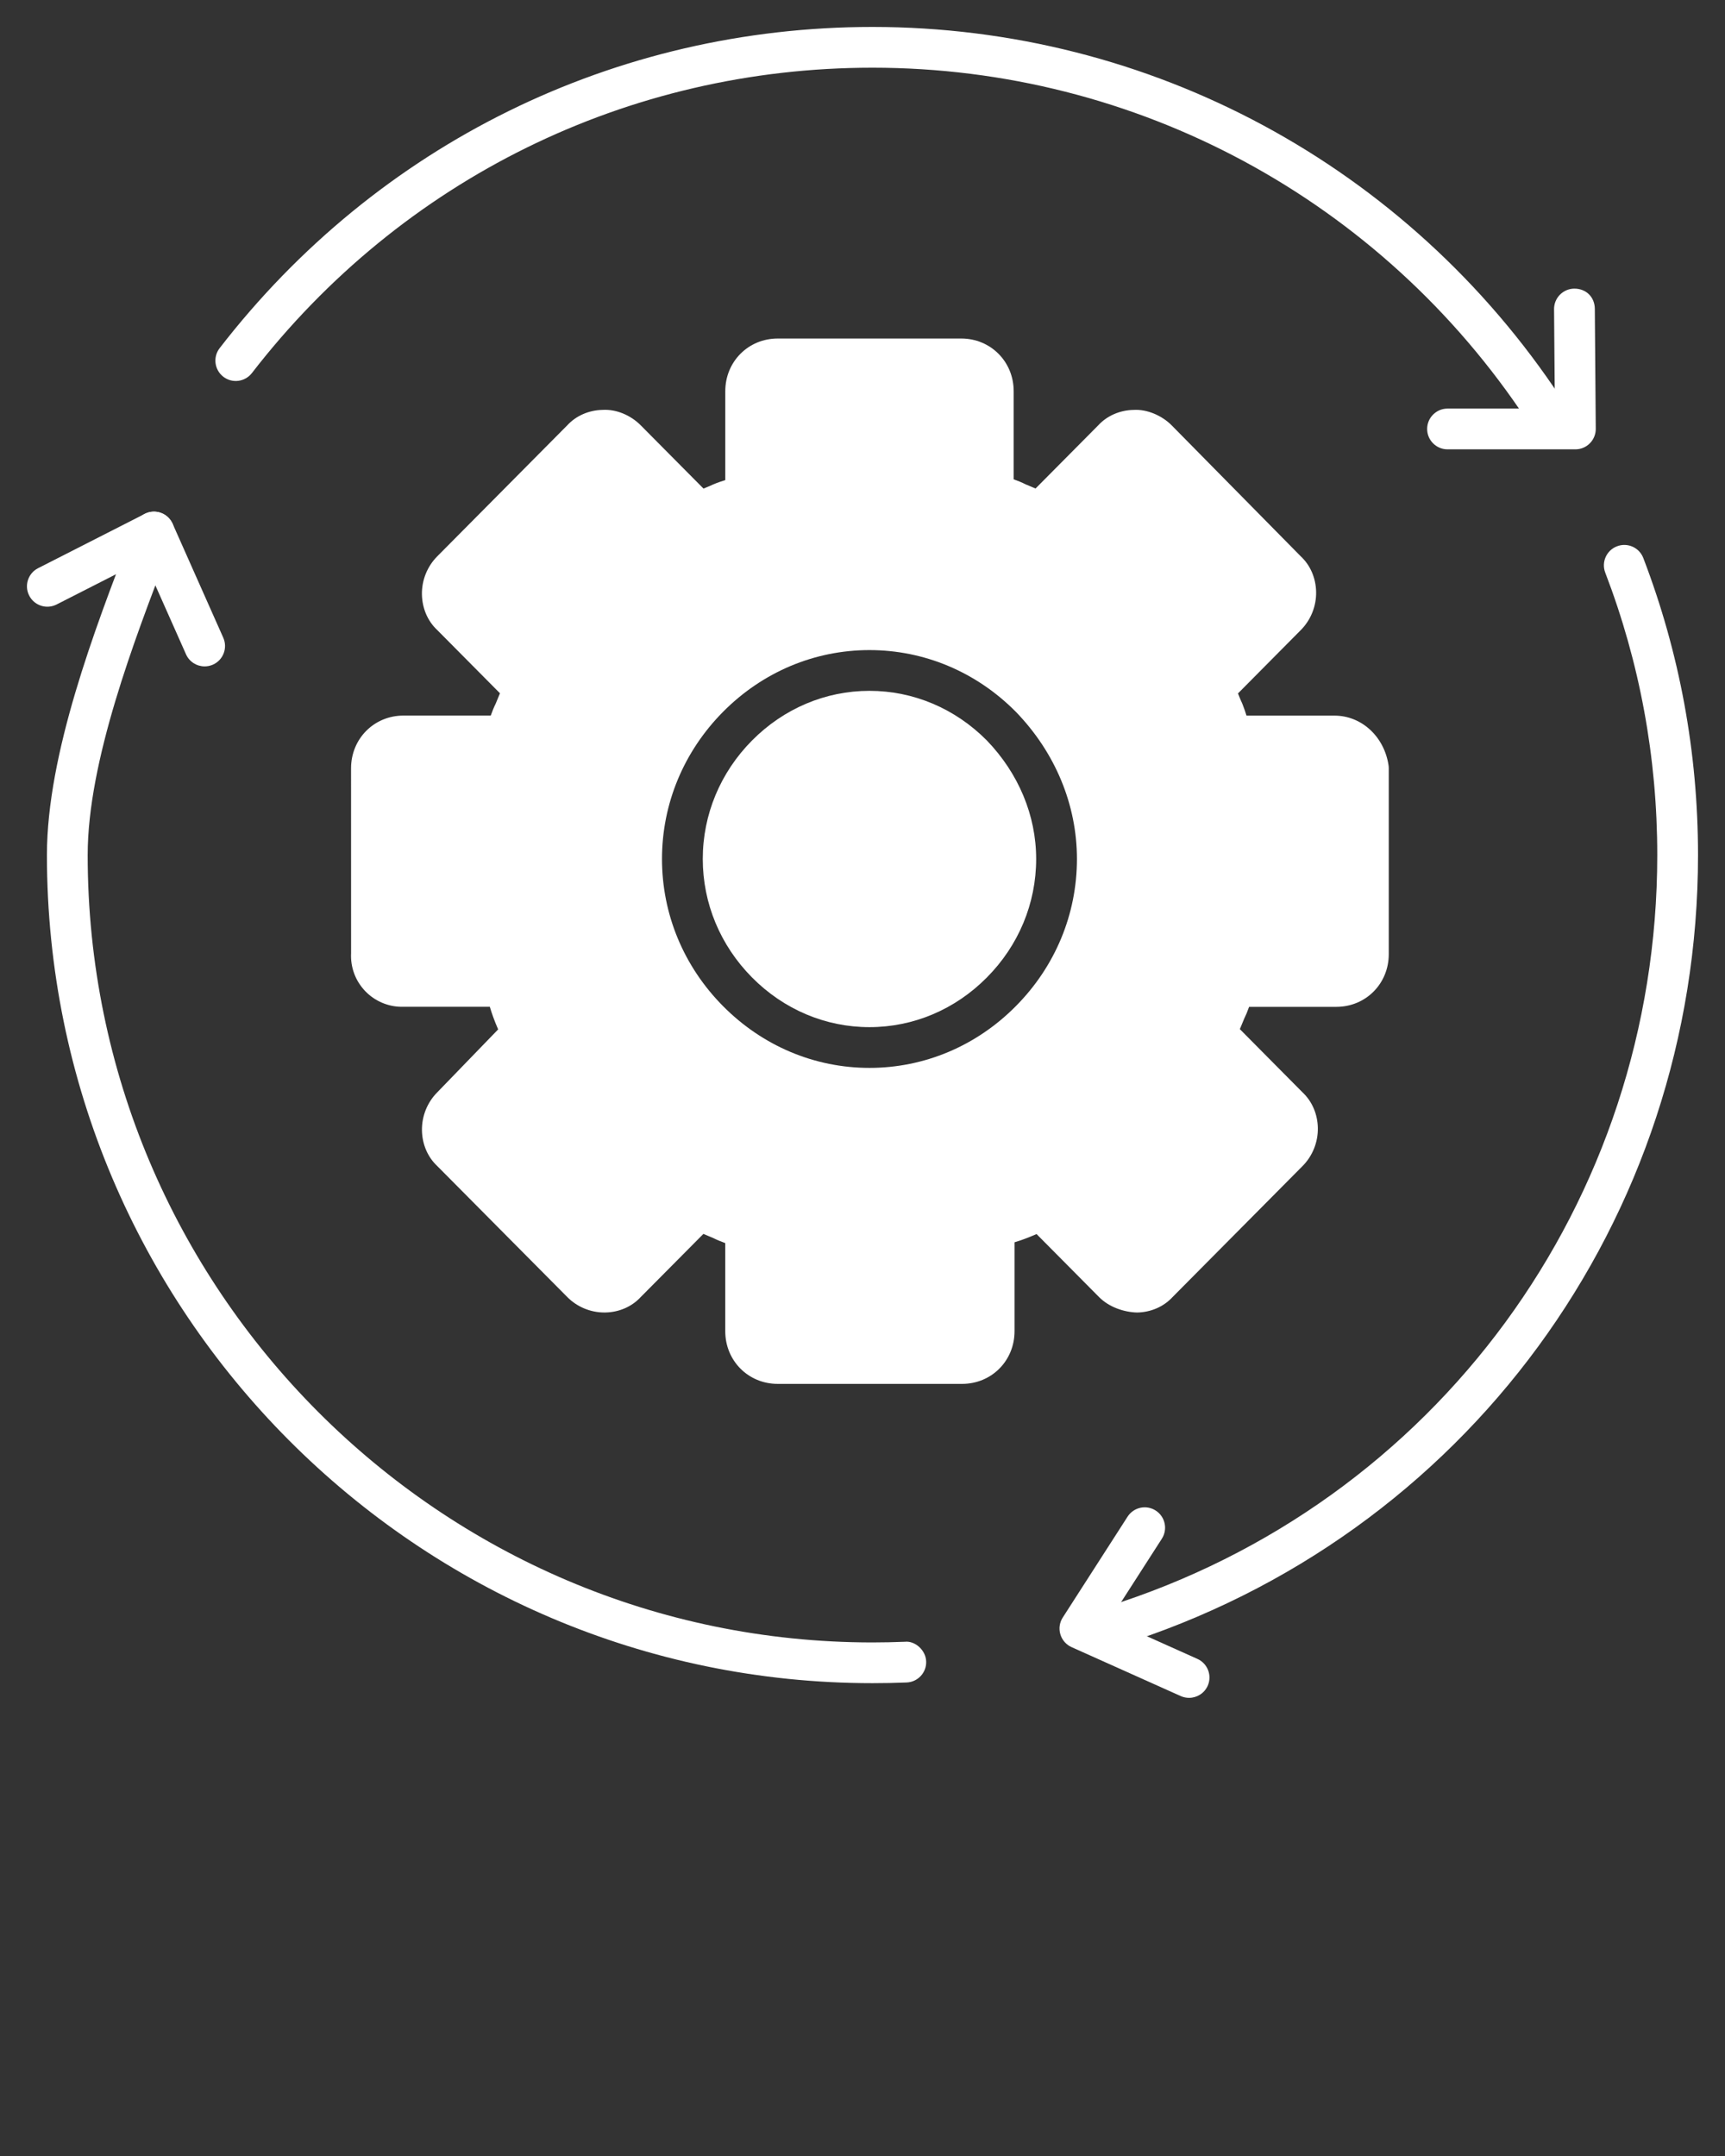 <svg xmlns="http://www.w3.org/2000/svg" xmlns:xlink="http://www.w3.org/1999/xlink" version="1.1" x="0px" y="0px" viewBox="0 0 64 80" style="enable-background:new 0 0 64 64;" xml:space="preserve" fill="#fff">
	<rect x="0" y="0" width="64" height="80" fill="#333333" stroke="none"/>
	<g>
		<g>
			<g>
				<g>
					<path d="M57.292,15.951c-0.246,0-0.486-0.119-0.632-0.34C51.244,7.409,42.163,2.512,32.37,2.512      c-9.069,0-17.461,4.13-23.024,11.331c-0.256,0.329-0.73,0.392-1.061,0.136c-0.33-0.256-0.391-0.73-0.136-1.061      C14.001,5.344,22.829,1,32.37,1c10.303,0,19.854,5.151,25.552,13.778c0.23,0.349,0.134,0.817-0.215,1.048      C57.579,15.91,57.435,15.951,57.292,15.951z" />
					<path d="M58.45,16.673h-4.745c-0.417,0-0.756-0.339-0.756-0.756c0-0.417,0.339-0.756,0.756-0.756h3.983l-0.03-3.689      c-0.003-0.417,0.333-0.759,0.75-0.762c0.458-0.001,0.76,0.333,0.762,0.75l0.035,4.451c0.002,0.202-0.078,0.396-0.22,0.539      S58.651,16.673,58.45,16.673z" />
				</g>
				<g>
					<path d="M41.263,61.105c-0.322,0-0.62-0.207-0.722-0.531c-0.125-0.399,0.097-0.823,0.496-0.947      c12.231-3.821,20.45-15.033,20.45-27.9c0-3.613-0.649-7.139-1.93-10.479c-0.15-0.39,0.045-0.827,0.435-0.977      c0.391-0.151,0.827,0.044,0.977,0.435c1.347,3.515,2.03,7.222,2.03,11.02c0,13.532-8.645,25.323-21.511,29.343      C41.414,61.094,41.338,61.105,41.263,61.105z" />
					<path d="M44.116,63c-0.103,0-0.209-0.021-0.309-0.066l-4.051-1.816c-0.201-0.091-0.352-0.264-0.415-0.475      c-0.063-0.211-0.031-0.439,0.089-0.624l2.404-3.741c0.226-0.351,0.694-0.455,1.045-0.227c0.351,0.225,0.453,0.693,0.227,1.045      l-1.929,3.002l3.249,1.457c0.381,0.171,0.551,0.618,0.381,0.999C44.68,62.834,44.405,63,44.116,63z" />
				</g>
				<g>
					<path d="M32.37,62.455c-16.889,0-30.629-13.785-30.629-30.728c0-3.759,1.786-8.406,3.089-11.799l0.176-0.458      c0.15-0.39,0.586-0.586,0.977-0.435c0.39,0.15,0.585,0.587,0.435,0.977l-0.176,0.459c-1.261,3.283-2.989,7.779-2.989,11.257      c0,16.109,13.061,29.216,29.117,29.216c0.405,0,0.805-0.009,1.206-0.025c0.368-0.041,0.77,0.307,0.786,0.725      c0.018,0.417-0.307,0.769-0.725,0.786C33.217,62.447,32.795,62.455,32.37,62.455z" />
					<path d="M7.592,24.727c-0.289,0-0.566-0.167-0.691-0.449l-1.556-3.501L2.1,22.43c-0.374,0.19-0.828,0.041-1.017-0.33      c-0.19-0.372-0.042-0.828,0.33-1.017l3.957-2.015c0.186-0.095,0.401-0.107,0.597-0.039c0.195,0.07,0.353,0.217,0.438,0.406      l1.879,4.229c0.169,0.382-0.003,0.829-0.384,0.998C7.8,24.706,7.696,24.727,7.592,24.727z" />
				</g>
			</g>
			<g>
				<path d="M32.258,25.634c-1.629,0-3.177,0.654-4.355,1.841c-1.179,1.189-1.829,2.752-1.829,4.398c0,1.647,0.65,3.208,1.829,4.398     c1.178,1.188,2.725,1.842,4.355,1.842c1.631,0,3.178-0.654,4.355-1.842c1.18-1.188,1.83-2.751,1.83-4.398     c0-1.614-0.652-3.176-1.834-4.402C35.432,26.287,33.887,25.634,32.258,25.634z" />
				<path d="M51.517,28.398c-0.159-1.068-1.002-1.844-2.004-1.844h-3.267c-0.039-0.129-0.079-0.255-0.155-0.445     c-0.043-0.089-0.083-0.186-0.123-0.286c-0.012-0.031-0.025-0.062-0.037-0.093l2.333-2.353c0.369-0.372,0.576-0.887,0.566-1.414     c-0.01-0.518-0.218-0.991-0.564-1.314l-4.795-4.866c-0.37-0.374-0.929-0.603-1.41-0.573c-0.518,0.009-0.991,0.22-1.316,0.573     l-2.325,2.344c-0.052-0.023-0.106-0.045-0.159-0.068l-0.206-0.086c-0.131-0.066-0.28-0.129-0.446-0.188v-3.269     c0-1.097-0.855-1.955-1.945-1.955h-6.81c-1.091,0-1.945,0.858-1.945,1.955v3.299c-0.129,0.04-0.254,0.08-0.442,0.157     c-0.088,0.043-0.184,0.083-0.283,0.123c-0.028,0.012-0.055,0.023-0.083,0.034l-2.329-2.347c-0.371-0.375-0.907-0.603-1.413-0.573     c-0.517,0.01-0.99,0.221-1.313,0.573l-4.826,4.864c-0.369,0.372-0.576,0.887-0.566,1.414c0.01,0.518,0.218,0.991,0.566,1.316     l2.33,2.349c-0.025,0.057-0.048,0.114-0.072,0.172l-0.086,0.21c-0.066,0.132-0.127,0.281-0.185,0.445h-3.236     c-1.092,0-1.946,0.858-1.946,1.955l0.001,6.859c-0.026,0.527,0.159,1.027,0.521,1.407c0.354,0.371,0.85,0.585,1.359,0.585h3.267     c0.039,0.13,0.079,0.255,0.123,0.374c0.055,0.148,0.116,0.306,0.186,0.465l-2.261,2.337c-0.369,0.371-0.576,0.887-0.566,1.413     c0.009,0.518,0.218,0.992,0.566,1.318l4.826,4.863c0.362,0.365,0.862,0.574,1.375,0.573c0.012,0,0.024,0,0.034,0     c0.518-0.009,0.991-0.22,1.316-0.573l2.325-2.343c0.054,0.023,0.108,0.045,0.162,0.068l0.203,0.085     c0.131,0.066,0.28,0.129,0.446,0.188v3.269c0,1.097,0.855,1.955,1.945,1.955h6.842c1.092,0,1.946-0.858,1.946-1.955v-3.299     c0-0.001,0-0.001,0.001-0.001c0.128-0.039,0.252-0.079,0.369-0.123c0.135-0.051,0.288-0.111,0.447-0.181l2.319,2.338     c0.37,0.374,0.925,0.56,1.41,0.573c0.518-0.009,0.991-0.22,1.316-0.573l4.825-4.863c0.37-0.373,0.576-0.888,0.566-1.415     c-0.01-0.516-0.218-0.99-0.566-1.316L46,38.187c0.025-0.057,0.048-0.114,0.072-0.172l0.086-0.209     c0.065-0.132,0.127-0.281,0.185-0.446h3.236c1.092,0,1.946-0.858,1.946-1.955v-6.895C51.525,28.472,51.522,28.434,51.517,28.398z      M37.687,37.336c-1.463,1.476-3.392,2.289-5.429,2.289c-2.036,0-3.964-0.813-5.429-2.289c-1.463-1.474-2.268-3.414-2.268-5.463     c0-2.048,0.805-3.987,2.268-5.463c1.465-1.476,3.393-2.288,5.429-2.288c2.037,0,3.965,0.812,5.429,2.288     c0.003,0.002,0.005,0.005,0.007,0.007c1.459,1.509,2.262,3.447,2.262,5.456C39.956,33.923,39.15,35.862,37.687,37.336z" />
			</g>
		</g>
	</g>
</svg>
